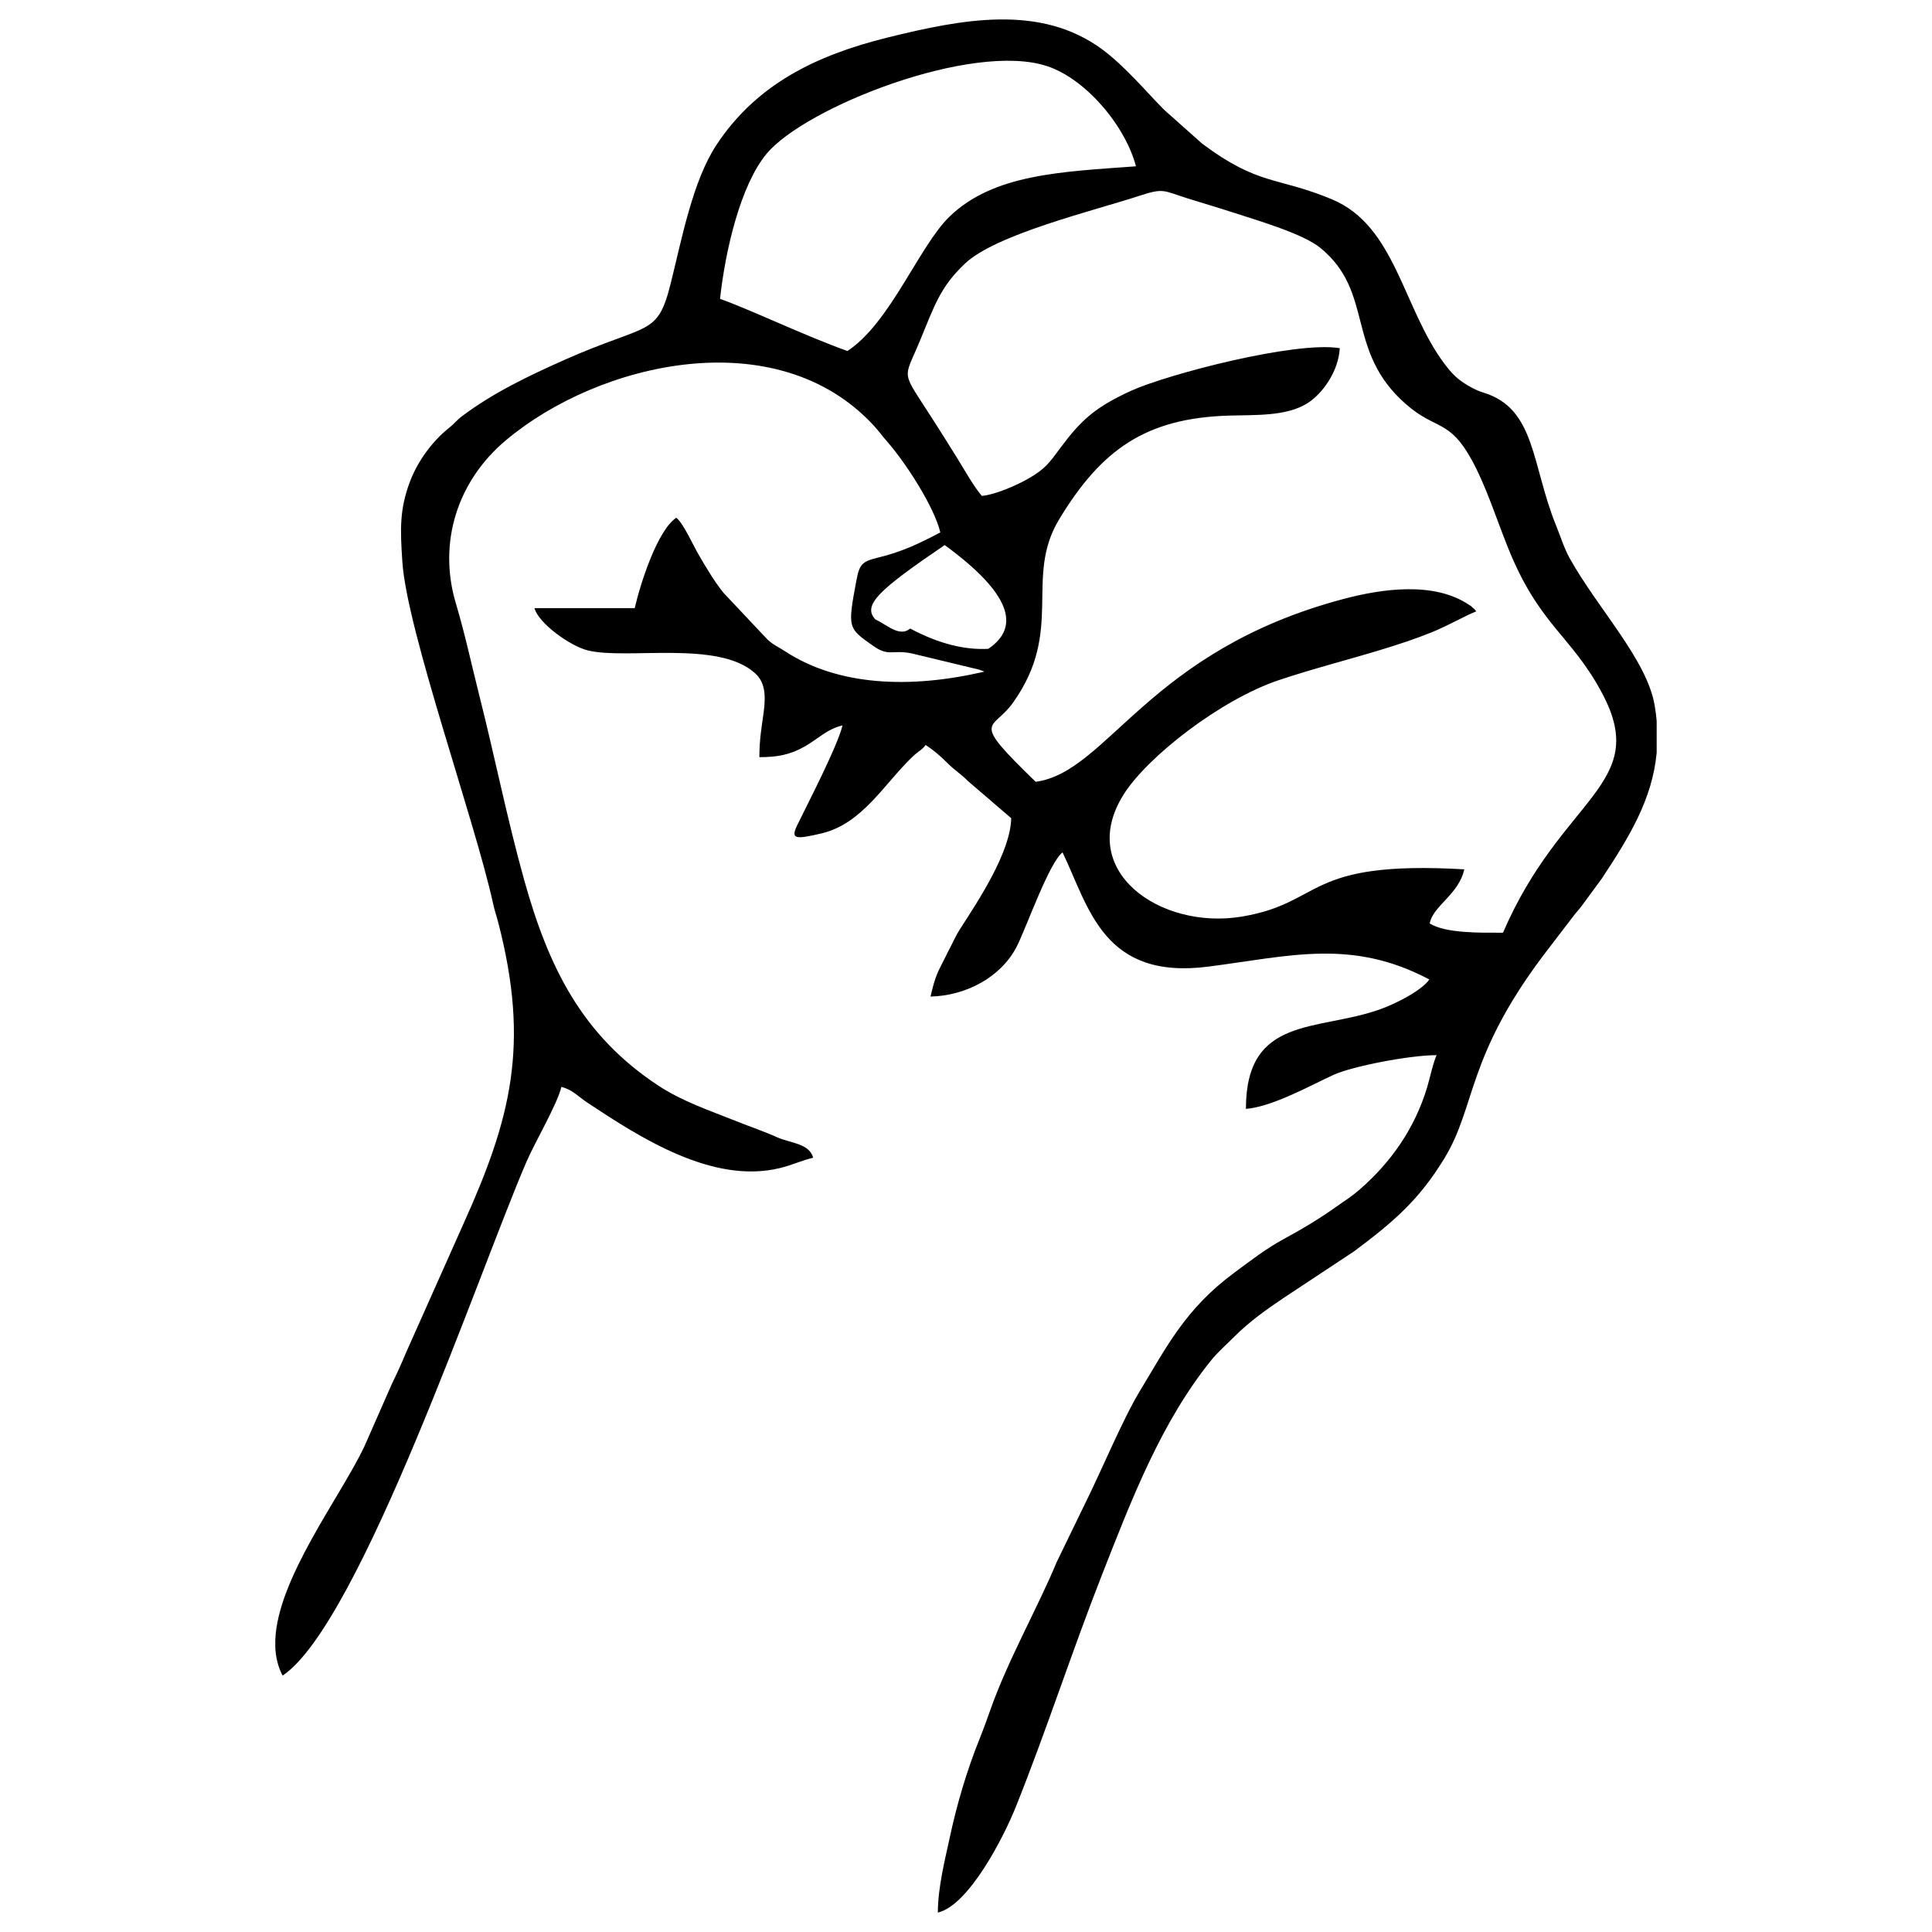 <?xml version="1.0" encoding="UTF-8"?>
<!DOCTYPE svg PUBLIC "-//W3C//DTD SVG 1.1//EN" "http://www.w3.org/Graphics/SVG/1.1/DTD/svg11.dtd">
<!-- Creator: CorelDRAW 2017 -->
<svg xmlns="http://www.w3.org/2000/svg" xml:space="preserve" width="5.588mm" height="5.588mm" version="1.1" style="shape-rendering:geometricPrecision; text-rendering:geometricPrecision; image-rendering:optimizeQuality; fill-rule:evenodd; clip-rule:evenodd"
viewBox="0 0 558.78 558.78"
 xmlns:xlink="http://www.w3.org/1999/xlink">
 <defs>
  <style type="text/css">
   <![CDATA[
    .fil0 {fill:none}
    .fil1 {fill:black}
   ]]>
  </style>
 </defs>
 <g id="Capa_x0020_1">
  <rect class="fil0" x="-0" y="-0" width="558.79" height="558.79"/>
  <path class="fil1" d="M243.67 209.81l0 0zm45.38 -204.18l1.87 0c10.73,0.14 20.81,2.8 29.67,10.05 6.99,5.72 14.14,14.5 17.03,16.9l10.1 8.99c16.51,12.32 21.62,9.43 37.6,16.12 18.3,7.67 20.43,31.45 32.4,47.46 2.2,2.94 3.84,4.61 7,6.44 1.44,0.84 2.85,1.51 4.38,1.98 15.09,4.62 13.82,20.81 20.95,38.41 1.21,2.98 2.41,6.76 3.94,9.49 8.23,14.72 22.31,29.27 24.58,42.56 0.26,1.52 0.45,3.01 0.58,4.47l0 9.22c-1.26,13.47 -7.96,24.41 -15.83,36.32l-5.38 7.34c-1.11,1.56 -1.81,2.16 -3.14,3.93l-8.58 11.21c-22.1,29.45 -19.32,43.47 -28.45,58.47 -7.4,12.16 -14.82,18.47 -26.11,26.91l-19.99 13.22c-5.21,3.47 -10.28,7.08 -14.68,11.48 -2.22,2.23 -4.76,4.45 -6.65,6.78 -14.58,18.05 -23.12,40.48 -31.5,61.79 -8.7,22.12 -16.22,45.43 -25.07,67.5 -3.45,8.61 -13.56,28.41 -22.52,30.49 0,-7.29 2.11,-15.49 3.37,-21.37 2.08,-9.77 4.91,-19.42 8.66,-28.78 1.14,-2.84 2.15,-5.62 3.26,-8.76 4.98,-14.11 13.89,-29.87 19.06,-42.42l8.08 -16.65c4.8,-9.6 10.95,-24.5 15.96,-32.8 7.88,-13.04 13.28,-23.86 27.27,-34.23 4.43,-3.27 9.27,-7.03 14.29,-9.74 5.53,-2.99 10.51,-5.99 15.32,-9.42 2.72,-1.94 4.25,-2.78 6.91,-5.11 9.03,-7.89 15.78,-17.63 19.34,-29.42 0.72,-2.37 1.74,-7.2 2.74,-9.28 -7.95,0 -24.36,3.24 -29.71,5.65 -6.38,2.88 -17.58,9.24 -25.45,9.89 0,-27.15 20.82,-22.31 38.99,-28.87 4.32,-1.55 11.9,-5.37 14.05,-8.57 -22.45,-11.86 -40.11,-6.79 -63.83,-3.72 -30.49,3.96 -34.56,-17.03 -42.24,-33.02 -3.81,2.79 -10.47,21.69 -13.19,27.1 -4.51,8.95 -14.72,14.36 -25,14.59 0.69,-2.95 1.14,-4.85 2.35,-7.55l3.07 -6.12c1.25,-2.33 1.82,-3.86 3.2,-5.99 5.34,-8.25 14.5,-22.13 14.72,-31.92l-12.55 -10.78c-2.24,-2.27 -3.78,-3.02 -6.02,-5.29 -2.01,-2.04 -3.91,-3.6 -6.18,-5.12 -1.12,1.52 -2.09,1.78 -3.73,3.34 -8.28,7.89 -14.59,19.51 -26.5,22.27 -7.5,1.74 -8.91,1.69 -6.87,-2.5 2.93,-6.02 11.68,-22.87 13.05,-28.76 -4.47,1.04 -7.19,3.98 -10.88,6.07 -4.31,2.44 -7.97,3.11 -13.16,3.11 0,-5.14 0.68,-8.84 1.23,-12.91 0.7,-5.23 0.34,-8.78 -2.43,-11.32 -10.57,-9.73 -37.21,-3.83 -48.49,-6.66 -5.05,-1.27 -14.19,-7.82 -15.36,-12.21l28.99 0c1.82,-7.79 6.68,-22.57 12.02,-26.14 2.02,1.48 4.98,8.18 6.66,11.01 2.14,3.63 4.45,7.55 6.99,10.68l12.68 13.47c1.82,1.7 2.92,2 5.07,3.42 15.42,10.11 36.29,10.92 57.7,5.93 -0.15,-0.09 -0.39,-0.17 -0.5,-0.21 -0.11,-0.04 -0.36,-0.15 -0.51,-0.19 -0.14,-0.05 -0.36,-0.13 -0.52,-0.19l-19.38 -4.66c-5.72,-1.22 -6.66,1.04 -11.23,-2.2 -7.29,-5.16 -7.47,-5 -4.86,-18.92 0.88,-4.69 1.68,-5.51 6.14,-6.58 6.99,-1.68 12.08,-4.12 18.13,-7.32 -1.73,-7.41 -10.13,-20.32 -15.4,-26.3 -1.53,-1.73 -2.36,-2.99 -3.86,-4.61 -28.04,-30.38 -79.42,-18.39 -106.4,4.27 -13.88,11.66 -19.76,29.43 -14.44,47.22 2.58,8.61 4.45,17.4 6.74,26.47 4.51,17.85 8.06,35.75 12.99,53.43 7.06,25.29 16.69,44.92 38.76,59.48 7.02,4.64 15,7.27 22.82,10.41 3.61,1.45 7.83,2.87 11.66,4.6 3.66,1.66 9.23,1.68 10.36,5.89 -3.5,0.82 -6.04,2.13 -9.72,3.01 -19.45,4.69 -40.44,-8.91 -55.62,-18.97 -2.66,-1.76 -4.32,-3.78 -7.49,-4.52 -1.16,4.96 -7.59,15.86 -10.11,21.69 -13.6,31.46 -48.09,133.57 -70.51,148.57 -1.33,-2.52 -2,-5.29 -2.12,-8.24l0 -2.09c0.69,-17.81 18.75,-41.22 25.71,-55.83l7.99 -18.16c1.56,-3.22 2.76,-5.83 4.18,-9.24l16.56 -37.15c13.73,-30.44 19.22,-51.66 10.06,-87.04 -0.62,-2.38 -1.03,-3.36 -1.51,-5.55 -5.27,-24.09 -24.92,-78.91 -26.24,-98.83 -0.63,-9.44 -0.84,-15.16 2.22,-23.26 2.24,-5.91 6.47,-11.66 11.34,-15.53 1.52,-1.2 2.06,-2.1 3.72,-3.35 8.99,-6.77 19.39,-11.73 29.65,-16.29 24.48,-10.86 26.81,-6.54 30.73,-22.28 3.14,-12.59 6.32,-29.46 13.16,-39.84 11.61,-17.62 28.87,-25.97 49.5,-31.09 11,-2.73 21.96,-5.09 32.36,-5.23zm-5.07 137.8c-2.32,-2.66 -4.9,-7.33 -7,-10.71 -2.32,-3.74 -4.39,-7.03 -6.82,-10.84 -9.79,-15.32 -8.94,-11.54 -4.11,-23.28 4.25,-10.33 5.94,-15.63 12.99,-22.32 9,-8.54 36.97,-15.22 50.37,-19.61 7.16,-2.35 6.91,-1.57 13.88,0.65 4.55,1.44 9.04,2.74 13.47,4.18 7.56,2.44 20.19,6.16 25.14,10.21 15.78,12.91 7.06,29.75 24.75,45.2 8.69,7.59 12.56,4.24 19.1,16.27 4.06,7.46 7.02,16.78 10.32,25.04 9.14,22.85 18.4,25.42 27.42,42.5 13.86,26.27 -11.81,29.63 -28.79,69.04 -6.55,0.01 -16.52,0.22 -21.19,-2.67 0.9,-5.09 8.44,-8.4 9.99,-15.66 -46.42,-2.67 -40.37,9.63 -64.28,13.66 -23.75,3.99 -48.2,-13.34 -34.16,-35.43 6.87,-10.83 28,-27.32 44.81,-32.95 9.73,-3.27 20.12,-5.9 30.03,-8.93 4.92,-1.51 9.45,-3 14.16,-4.9 4.66,-1.87 9.01,-4.46 12.9,-6.06 -0.74,-0.91 -0.21,-0.39 -1.19,-1.22 -1.37,-1.15 0.78,0.47 -0.87,-0.65 -10.13,-6.9 -25.43,-4.6 -36.2,-1.75 -56.73,15.01 -68.25,50.12 -89.16,52.91 -19.22,-18.64 -12.57,-14.45 -6.57,-22.86 14.99,-21.01 3.09,-36.07 13.37,-53.06 12.23,-20.22 25.09,-29.25 49.05,-29.99 7.75,-0.24 16.61,0.27 22.73,-3.57 4.32,-2.7 9.02,-9.18 9.37,-15.93 -12.87,-2.13 -49.93,7.57 -60.37,12.33 -10.27,4.69 -14.42,8.42 -20.35,16.4 -3.29,4.43 -4.4,6.16 -9.37,9 -3.22,1.85 -9.3,4.58 -13.42,5zm-75.73 -56.98c1.54,-14.13 5.94,-32.93 13.47,-41.98 11.23,-13.5 59.56,-32.51 81.17,-25.33 11.1,3.7 22.52,17.09 25.66,28.96 -21.48,1.58 -41.19,2.2 -53.95,14.57 -8.73,8.46 -17.18,30.81 -29.51,38.85 -12.22,-4.36 -29.35,-12.53 -36.84,-15.07zm64.98 71.2c19.01,13.89 22.08,23.61 12.61,30.01 -6.66,0.34 -14.09,-1.34 -22.6,-5.88 -3.03,2.61 -6.65,-1.05 -10.07,-2.63 -3.84,-4.16 1.12,-8.63 20.06,-21.5z"/>
 </g>
</svg>
